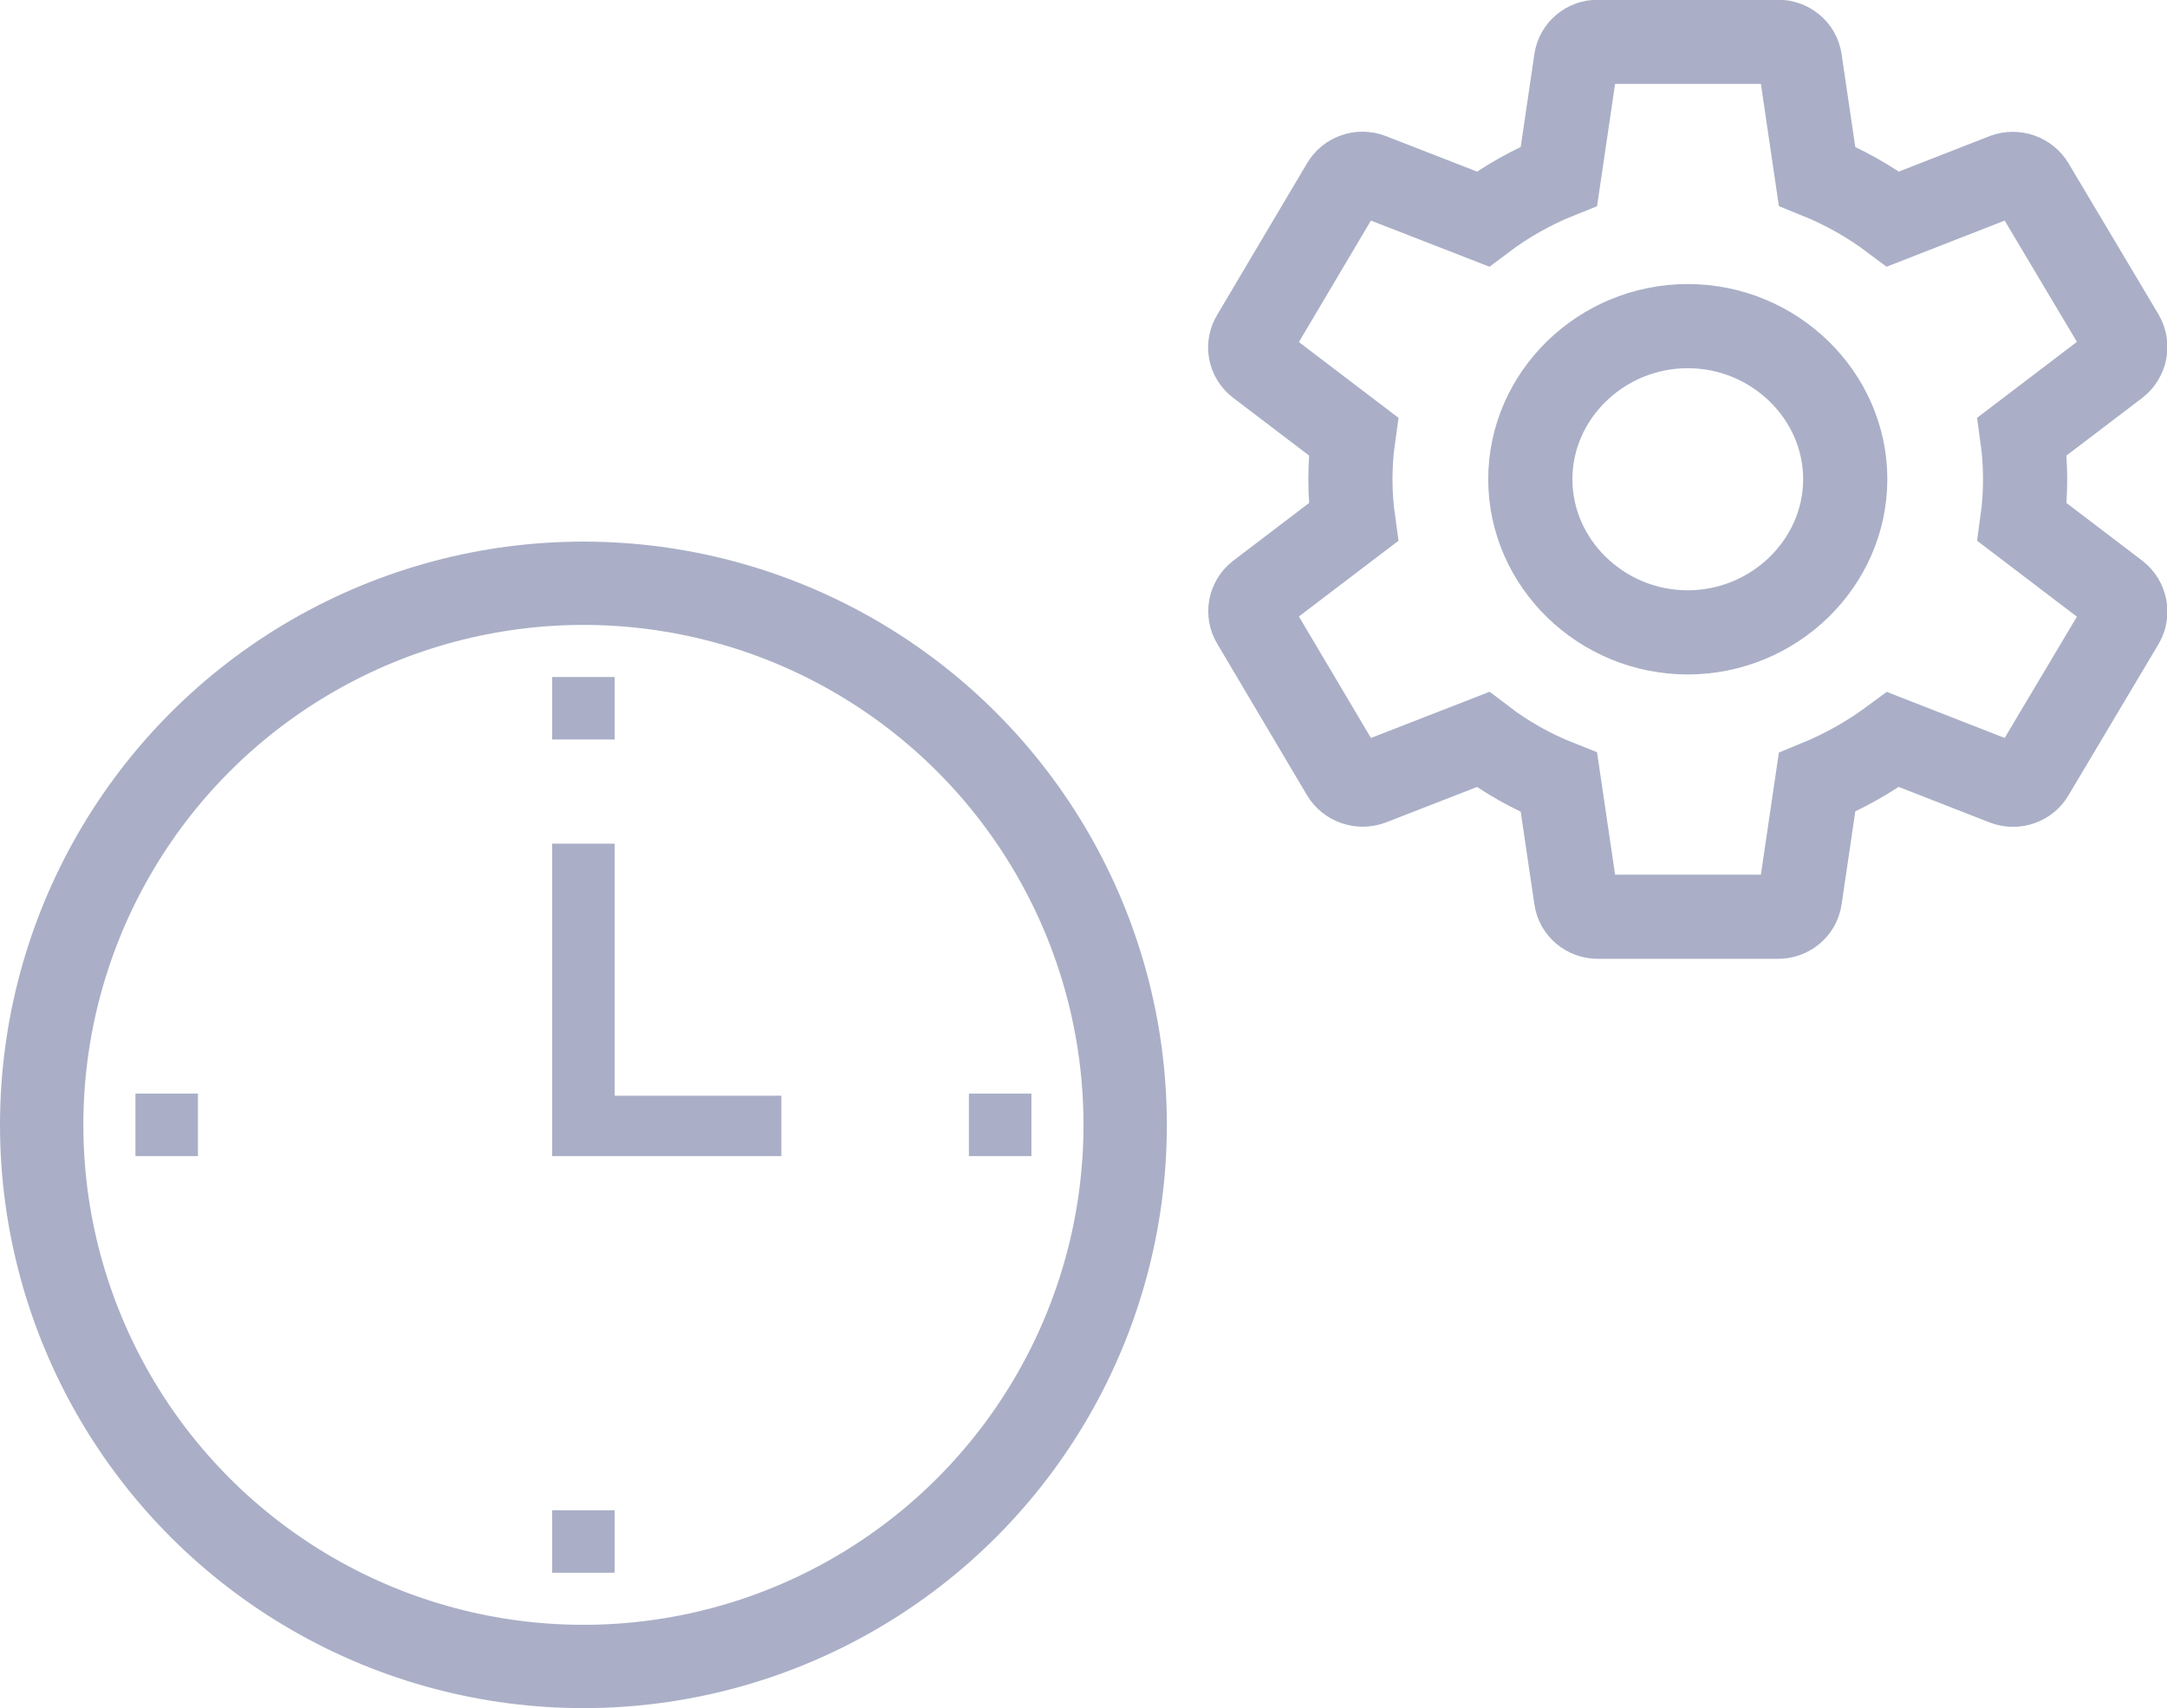 <?xml version="1.0" encoding="UTF-8" standalone="no"?><!DOCTYPE svg PUBLIC "-//W3C//DTD SVG 1.1//EN" "http://www.w3.org/Graphics/SVG/1.1/DTD/svg11.dtd"><svg width="100%" height="100%" viewBox="0 0 52 41" version="1.1" xmlns="http://www.w3.org/2000/svg" xmlns:xlink="http://www.w3.org/1999/xlink" xml:space="preserve" style="fill-rule:evenodd;clip-rule:evenodd;"><path d="M48.524,12.533c0.095,-0.683 0.095,-1.375 0,-2.058l2.276,-1.732c0.203,-0.164 0.259,-0.447 0.133,-0.673l-2.163,-3.632c-0.131,-0.221 -0.41,-0.32 -0.657,-0.231l-2.686,1.05c-0.559,-0.42 -1.173,-0.766 -1.825,-1.029l-0.41,-2.783c-0.036,-0.256 -0.267,-0.447 -0.533,-0.441l-4.317,0c-0.262,-0.003 -0.488,0.188 -0.523,0.441l-0.41,2.783c-0.653,0.262 -1.267,0.608 -1.825,1.029l-2.697,-1.05c-0.246,-0.095 -0.529,0.005 -0.656,0.231l-2.153,3.632c-0.14,0.221 -0.087,0.512 0.123,0.673l2.276,1.732c-0.096,0.683 -0.096,1.375 0,2.058l-2.276,1.732c-0.205,0.163 -0.258,0.45 -0.123,0.672l2.153,3.633c0.131,0.221 0.41,0.319 0.656,0.231l2.697,-1.05c0.556,0.424 1.17,0.771 1.825,1.029l0.41,2.783c0.035,0.253 0.261,0.443 0.523,0.441l4.317,0c0.266,0.006 0.497,-0.185 0.533,-0.441l0.41,-2.783c0.65,-0.267 1.264,-0.613 1.825,-1.029l2.686,1.05c0.247,0.095 0.53,-0.005 0.657,-0.231l2.163,-3.633c0.126,-0.225 0.07,-0.508 -0.133,-0.672l-2.276,-1.732l0,0Zm-8.019,2.646c-0.001,0 -0.003,0 -0.005,0c-2.072,0 -3.778,-1.659 -3.778,-3.676c0,-2.016 1.706,-3.675 3.778,-3.675c2.073,0 3.779,1.659 3.779,3.675c-0.002,2.014 -1.703,3.671 -3.774,3.676l0,0Z" style="fill:none;stroke:#aaafc7;stroke-width:2.02px;"/><g id="グループ_4"><circle cx="14" cy="27" r="13" style="fill:none;stroke:#aaafc7;stroke-width:2px;stroke-linejoin:round;stroke-miterlimit:1.414;"/><rect x="3.25" y="26.25" width="1.5" height="1.5" style="fill:#aaafc7;"/><rect x="13.25" y="36.25" width="1.5" height="1.5" style="fill:#aaafc7;"/><rect x="23.25" y="26.25" width="1.5" height="1.5" style="fill:#aaafc7;"/><rect x="13.25" y="16.25" width="1.5" height="1.5" style="fill:#aaafc7;"/><path d="M14.75,20.25l-1.5,0l0,7.5l5.5,0l0,-1.45l-4,0l0,-6.05Z" style="fill:#aaafc7;"/></g></svg>